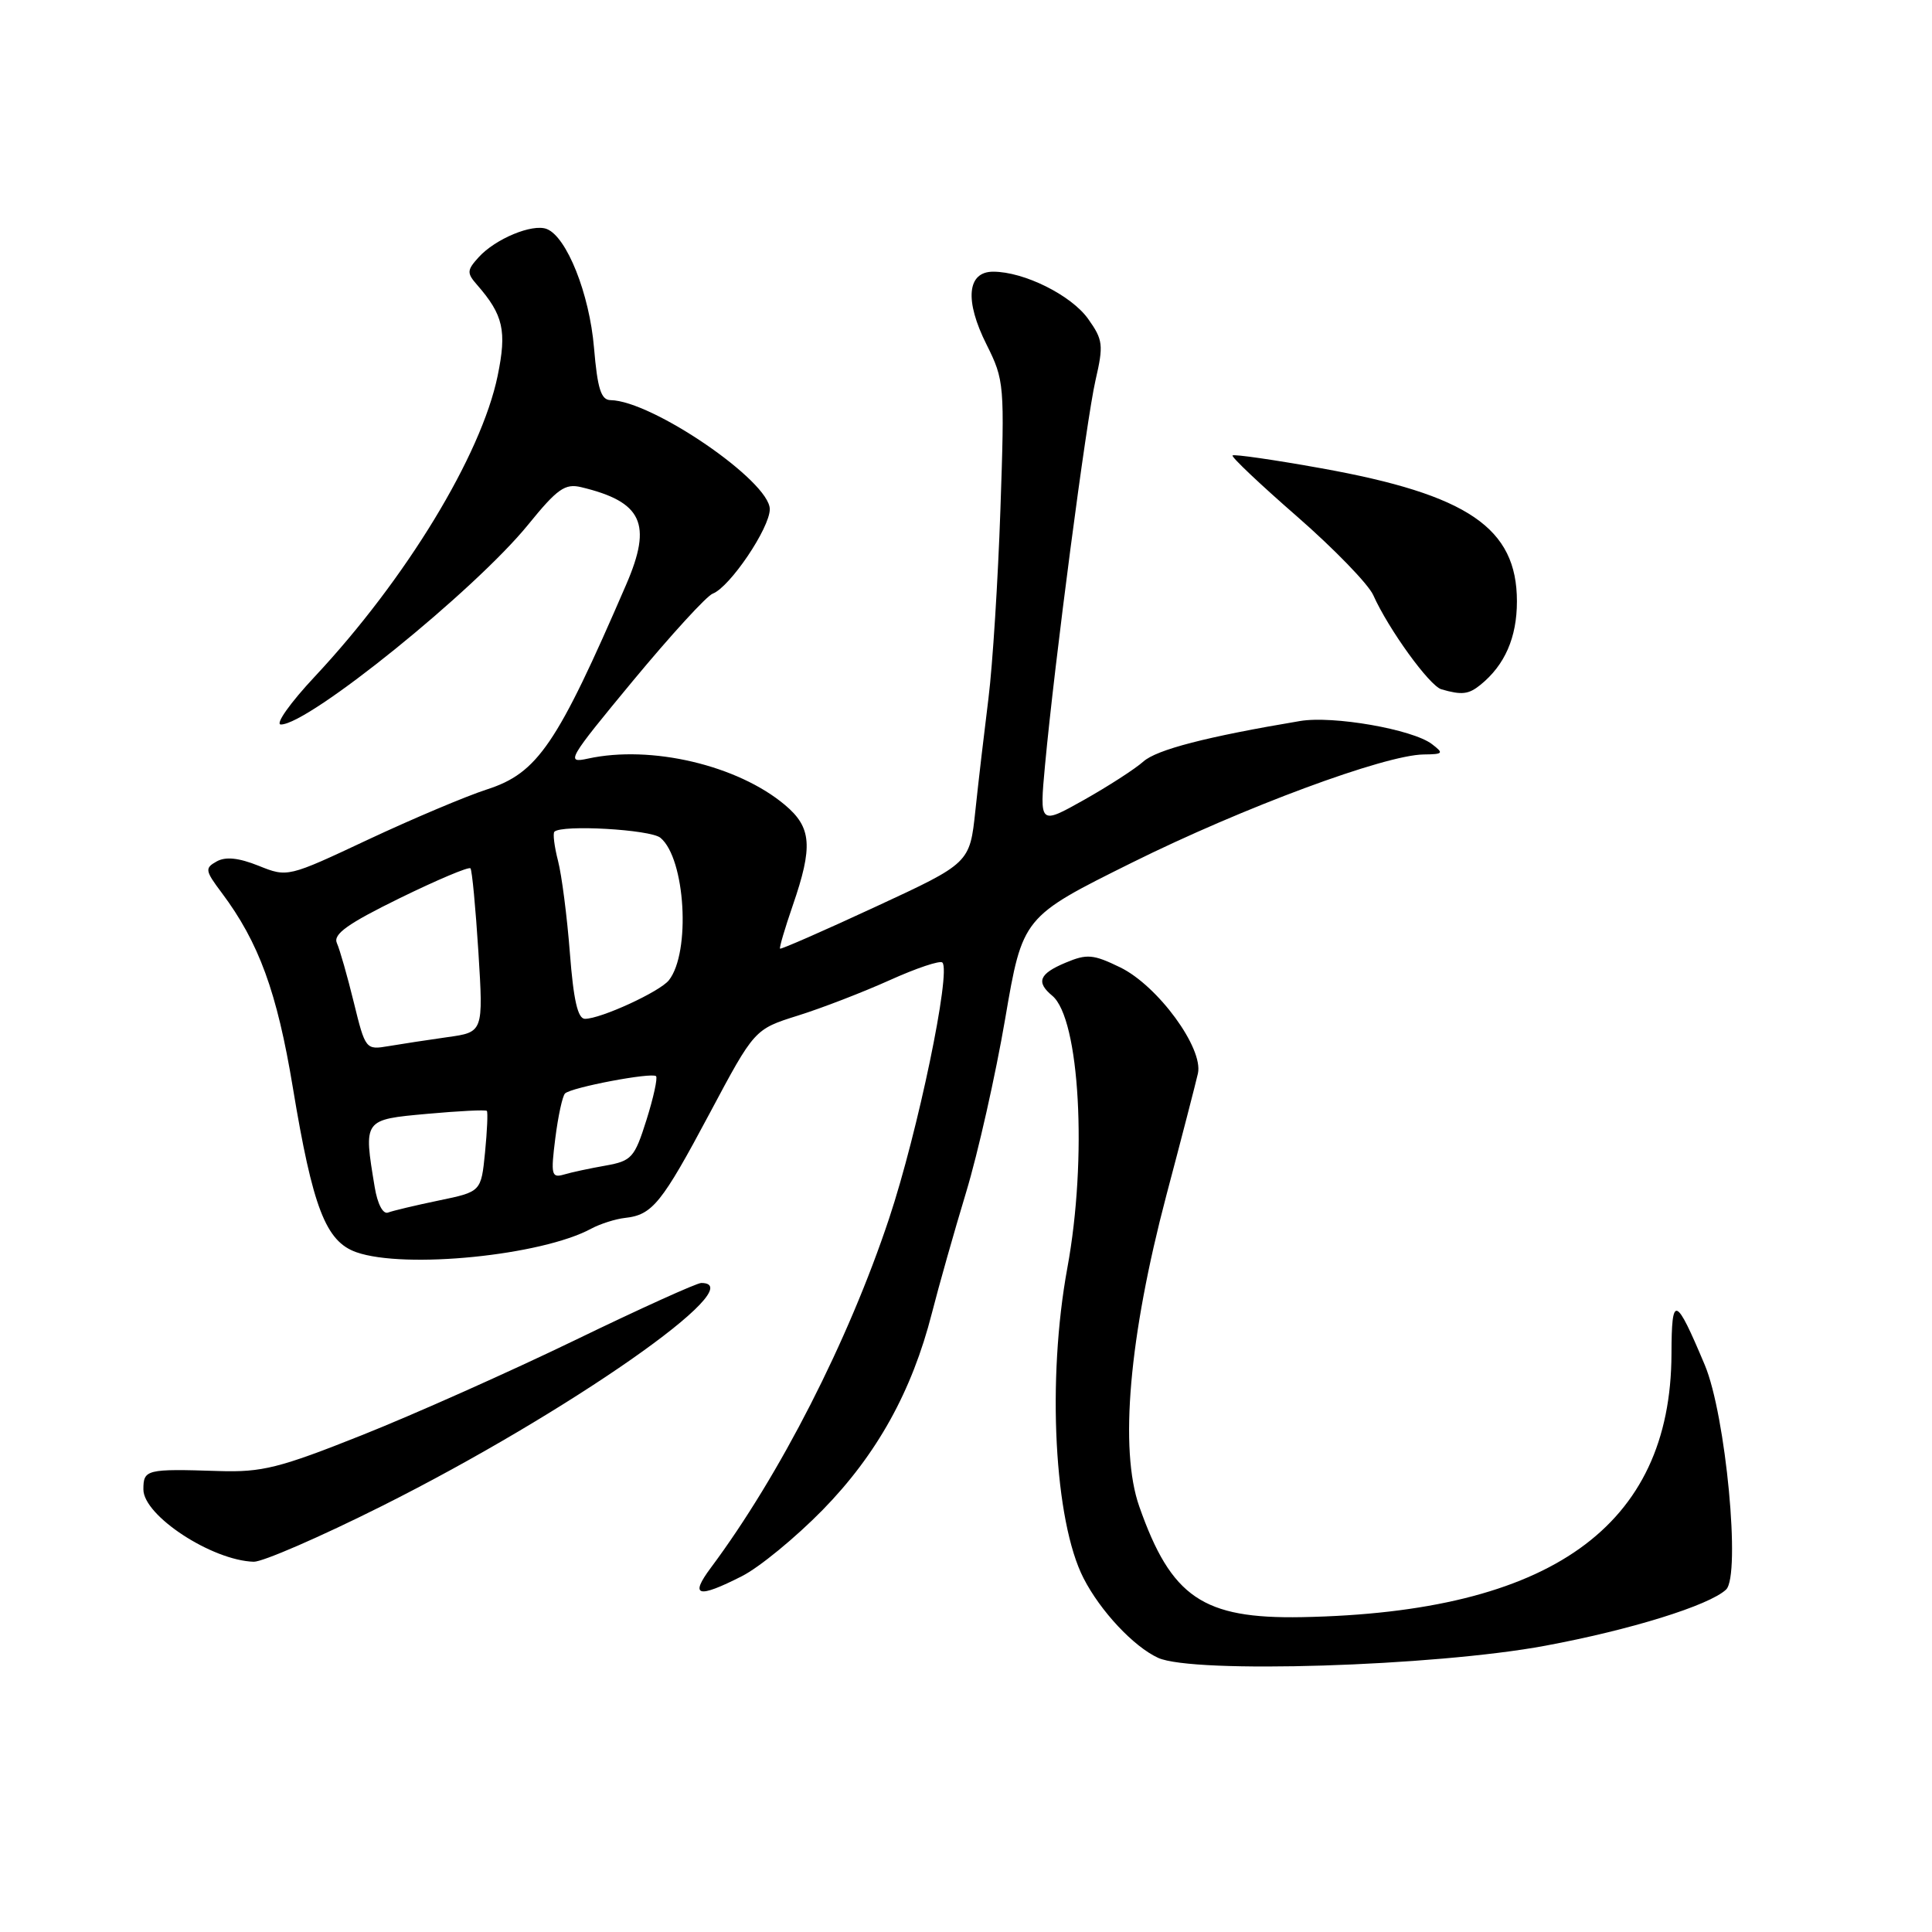 <?xml version="1.0" encoding="UTF-8" standalone="no"?>
<!DOCTYPE svg PUBLIC "-//W3C//DTD SVG 1.1//EN" "http://www.w3.org/Graphics/SVG/1.1/DTD/svg11.dtd" >
<svg xmlns="http://www.w3.org/2000/svg" xmlns:xlink="http://www.w3.org/1999/xlink" version="1.1" viewBox="0 0 256 256">
 <g >
 <path fill="currentColor"
d=" M 204.74 218.07 C 216.05 215.97 226.47 212.73 228.71 210.63 C 230.69 208.77 228.68 187.48 225.89 180.86 C 222.01 171.64 221.50 171.47 221.48 179.39 C 221.41 202.28 205.43 213.66 172.50 214.28 C 159.39 214.52 155.19 211.66 150.96 199.62 C 148.30 192.07 149.61 177.12 154.54 158.42 C 156.57 150.77 158.45 143.48 158.73 142.24 C 159.48 138.89 153.43 130.63 148.45 128.19 C 144.85 126.44 144.03 126.37 141.20 127.56 C 137.69 129.03 137.25 130.13 139.43 131.94 C 143.07 134.96 144.10 153.51 141.43 168.00 C 138.71 182.80 139.69 201.56 143.58 209.13 C 145.81 213.48 150.21 218.18 153.45 219.67 C 158.09 221.80 190.07 220.80 204.74 218.07 Z  M 98.29 208.86 C 100.61 207.69 105.42 203.73 109.00 200.08 C 116.19 192.73 120.84 184.35 123.48 174.00 C 124.39 170.43 126.43 163.22 128.01 158.00 C 129.59 152.78 131.92 142.43 133.19 135.00 C 135.50 121.50 135.50 121.50 150.00 114.30 C 164.75 106.98 183.50 100.03 188.65 99.97 C 191.25 99.94 191.34 99.82 189.73 98.59 C 187.16 96.64 176.64 94.80 172.26 95.54 C 159.91 97.61 153.26 99.33 151.50 100.91 C 150.40 101.89 146.85 104.18 143.62 106.00 C 137.74 109.30 137.74 109.30 138.47 101.40 C 139.75 87.65 143.94 55.70 145.16 50.39 C 146.24 45.71 146.16 45.03 144.18 42.25 C 141.94 39.11 135.69 36.00 131.60 36.00 C 128.14 36.00 127.79 39.82 130.73 45.67 C 133.08 50.38 133.13 50.94 132.56 67.50 C 132.24 76.85 131.53 88.10 130.98 92.50 C 130.43 96.90 129.64 103.62 129.24 107.43 C 128.50 114.37 128.50 114.37 116.04 120.14 C 109.19 123.32 103.48 125.82 103.36 125.70 C 103.24 125.58 104.00 123.01 105.04 119.99 C 107.74 112.17 107.55 109.64 104.02 106.67 C 97.75 101.39 86.25 98.69 77.90 100.52 C 74.93 101.17 75.23 100.65 83.86 90.22 C 88.87 84.18 93.62 78.97 94.44 78.66 C 96.72 77.79 102.00 69.97 102.00 67.47 C 102.00 63.76 86.42 53.10 80.90 53.02 C 79.64 53.00 79.17 51.51 78.71 46.09 C 78.11 38.93 75.09 31.36 72.44 30.34 C 70.53 29.61 65.63 31.65 63.42 34.09 C 61.86 35.81 61.84 36.18 63.22 37.75 C 66.70 41.74 67.17 43.84 65.94 49.80 C 63.77 60.32 53.78 76.75 41.71 89.65 C 38.44 93.14 36.42 96.00 37.22 96.00 C 40.92 96.00 62.94 78.20 70.00 69.50 C 73.84 64.77 74.87 64.04 77.00 64.55 C 85.11 66.49 86.46 69.39 82.99 77.42 C 73.81 98.67 71.25 102.44 64.50 104.61 C 61.75 105.50 54.69 108.48 48.80 111.24 C 38.14 116.25 38.10 116.26 34.27 114.72 C 31.62 113.66 29.89 113.48 28.70 114.15 C 27.12 115.03 27.17 115.36 29.38 118.30 C 34.30 124.87 36.71 131.45 38.80 144.09 C 41.44 160.05 43.17 164.51 47.23 165.93 C 53.67 168.18 71.77 166.36 78.33 162.81 C 79.52 162.17 81.55 161.52 82.82 161.38 C 86.45 160.98 87.67 159.46 94.03 147.53 C 99.97 136.38 99.97 136.38 105.73 134.57 C 108.90 133.58 114.38 131.46 117.91 129.87 C 121.43 128.28 124.57 127.23 124.87 127.54 C 126.05 128.72 121.62 150.01 117.81 161.46 C 112.41 177.69 103.34 195.47 94.18 207.75 C 91.36 211.54 92.44 211.83 98.29 208.86 Z  M 50.62 199.55 C 75.23 187.22 99.88 170.00 92.92 170.00 C 92.33 170.00 84.79 173.41 76.17 177.59 C 67.55 181.76 54.88 187.41 48.00 190.15 C 37.01 194.53 34.72 195.10 29.00 194.92 C 19.37 194.61 19.00 194.71 19.00 197.36 C 19.00 200.83 28.07 206.77 33.62 206.94 C 34.79 206.97 42.44 203.65 50.62 199.55 Z  M 196.16 90.75 C 199.40 88.13 201.00 84.47 201.00 79.68 C 201.00 69.95 194.51 65.54 175.08 62.05 C 168.80 60.92 163.51 60.16 163.32 60.35 C 163.13 60.54 166.98 64.18 171.87 68.44 C 176.76 72.71 181.30 77.39 181.96 78.85 C 183.98 83.37 189.42 90.89 191.00 91.34 C 193.71 92.12 194.60 92.01 196.16 90.75 Z  M 49.65 157.30 C 48.16 148.30 48.12 148.36 56.61 147.59 C 60.80 147.21 64.35 147.03 64.51 147.20 C 64.66 147.36 64.55 149.84 64.27 152.70 C 63.75 157.91 63.75 157.91 58.15 159.07 C 55.07 159.71 52.04 160.43 51.42 160.67 C 50.75 160.93 50.02 159.54 49.65 157.30 Z  M 73.58 150.83 C 73.95 147.90 74.53 145.22 74.87 144.89 C 75.70 144.08 86.37 142.06 86.93 142.60 C 87.16 142.83 86.59 145.45 85.66 148.40 C 84.08 153.41 83.70 153.83 80.23 154.45 C 78.18 154.81 75.69 155.34 74.70 155.64 C 73.08 156.11 72.97 155.65 73.58 150.83 Z  M 46.88 132.82 C 46.03 129.34 45.02 125.81 44.64 124.97 C 44.11 123.79 46.04 122.41 52.95 119.02 C 57.90 116.60 62.12 114.81 62.34 115.06 C 62.55 115.30 63.02 120.28 63.39 126.13 C 64.05 136.77 64.05 136.77 59.27 137.43 C 56.65 137.80 53.13 138.34 51.47 138.62 C 48.47 139.13 48.41 139.06 46.88 132.82 Z  M 75.51 126.25 C 75.14 121.44 74.43 115.95 73.94 114.06 C 73.45 112.16 73.24 110.43 73.46 110.21 C 74.43 109.24 86.19 109.91 87.51 111.01 C 90.82 113.75 91.55 126.19 88.63 129.89 C 87.42 131.41 79.61 135.00 77.51 135.00 C 76.56 135.00 75.99 132.52 75.51 126.25 Z "/>
</g>
</svg>